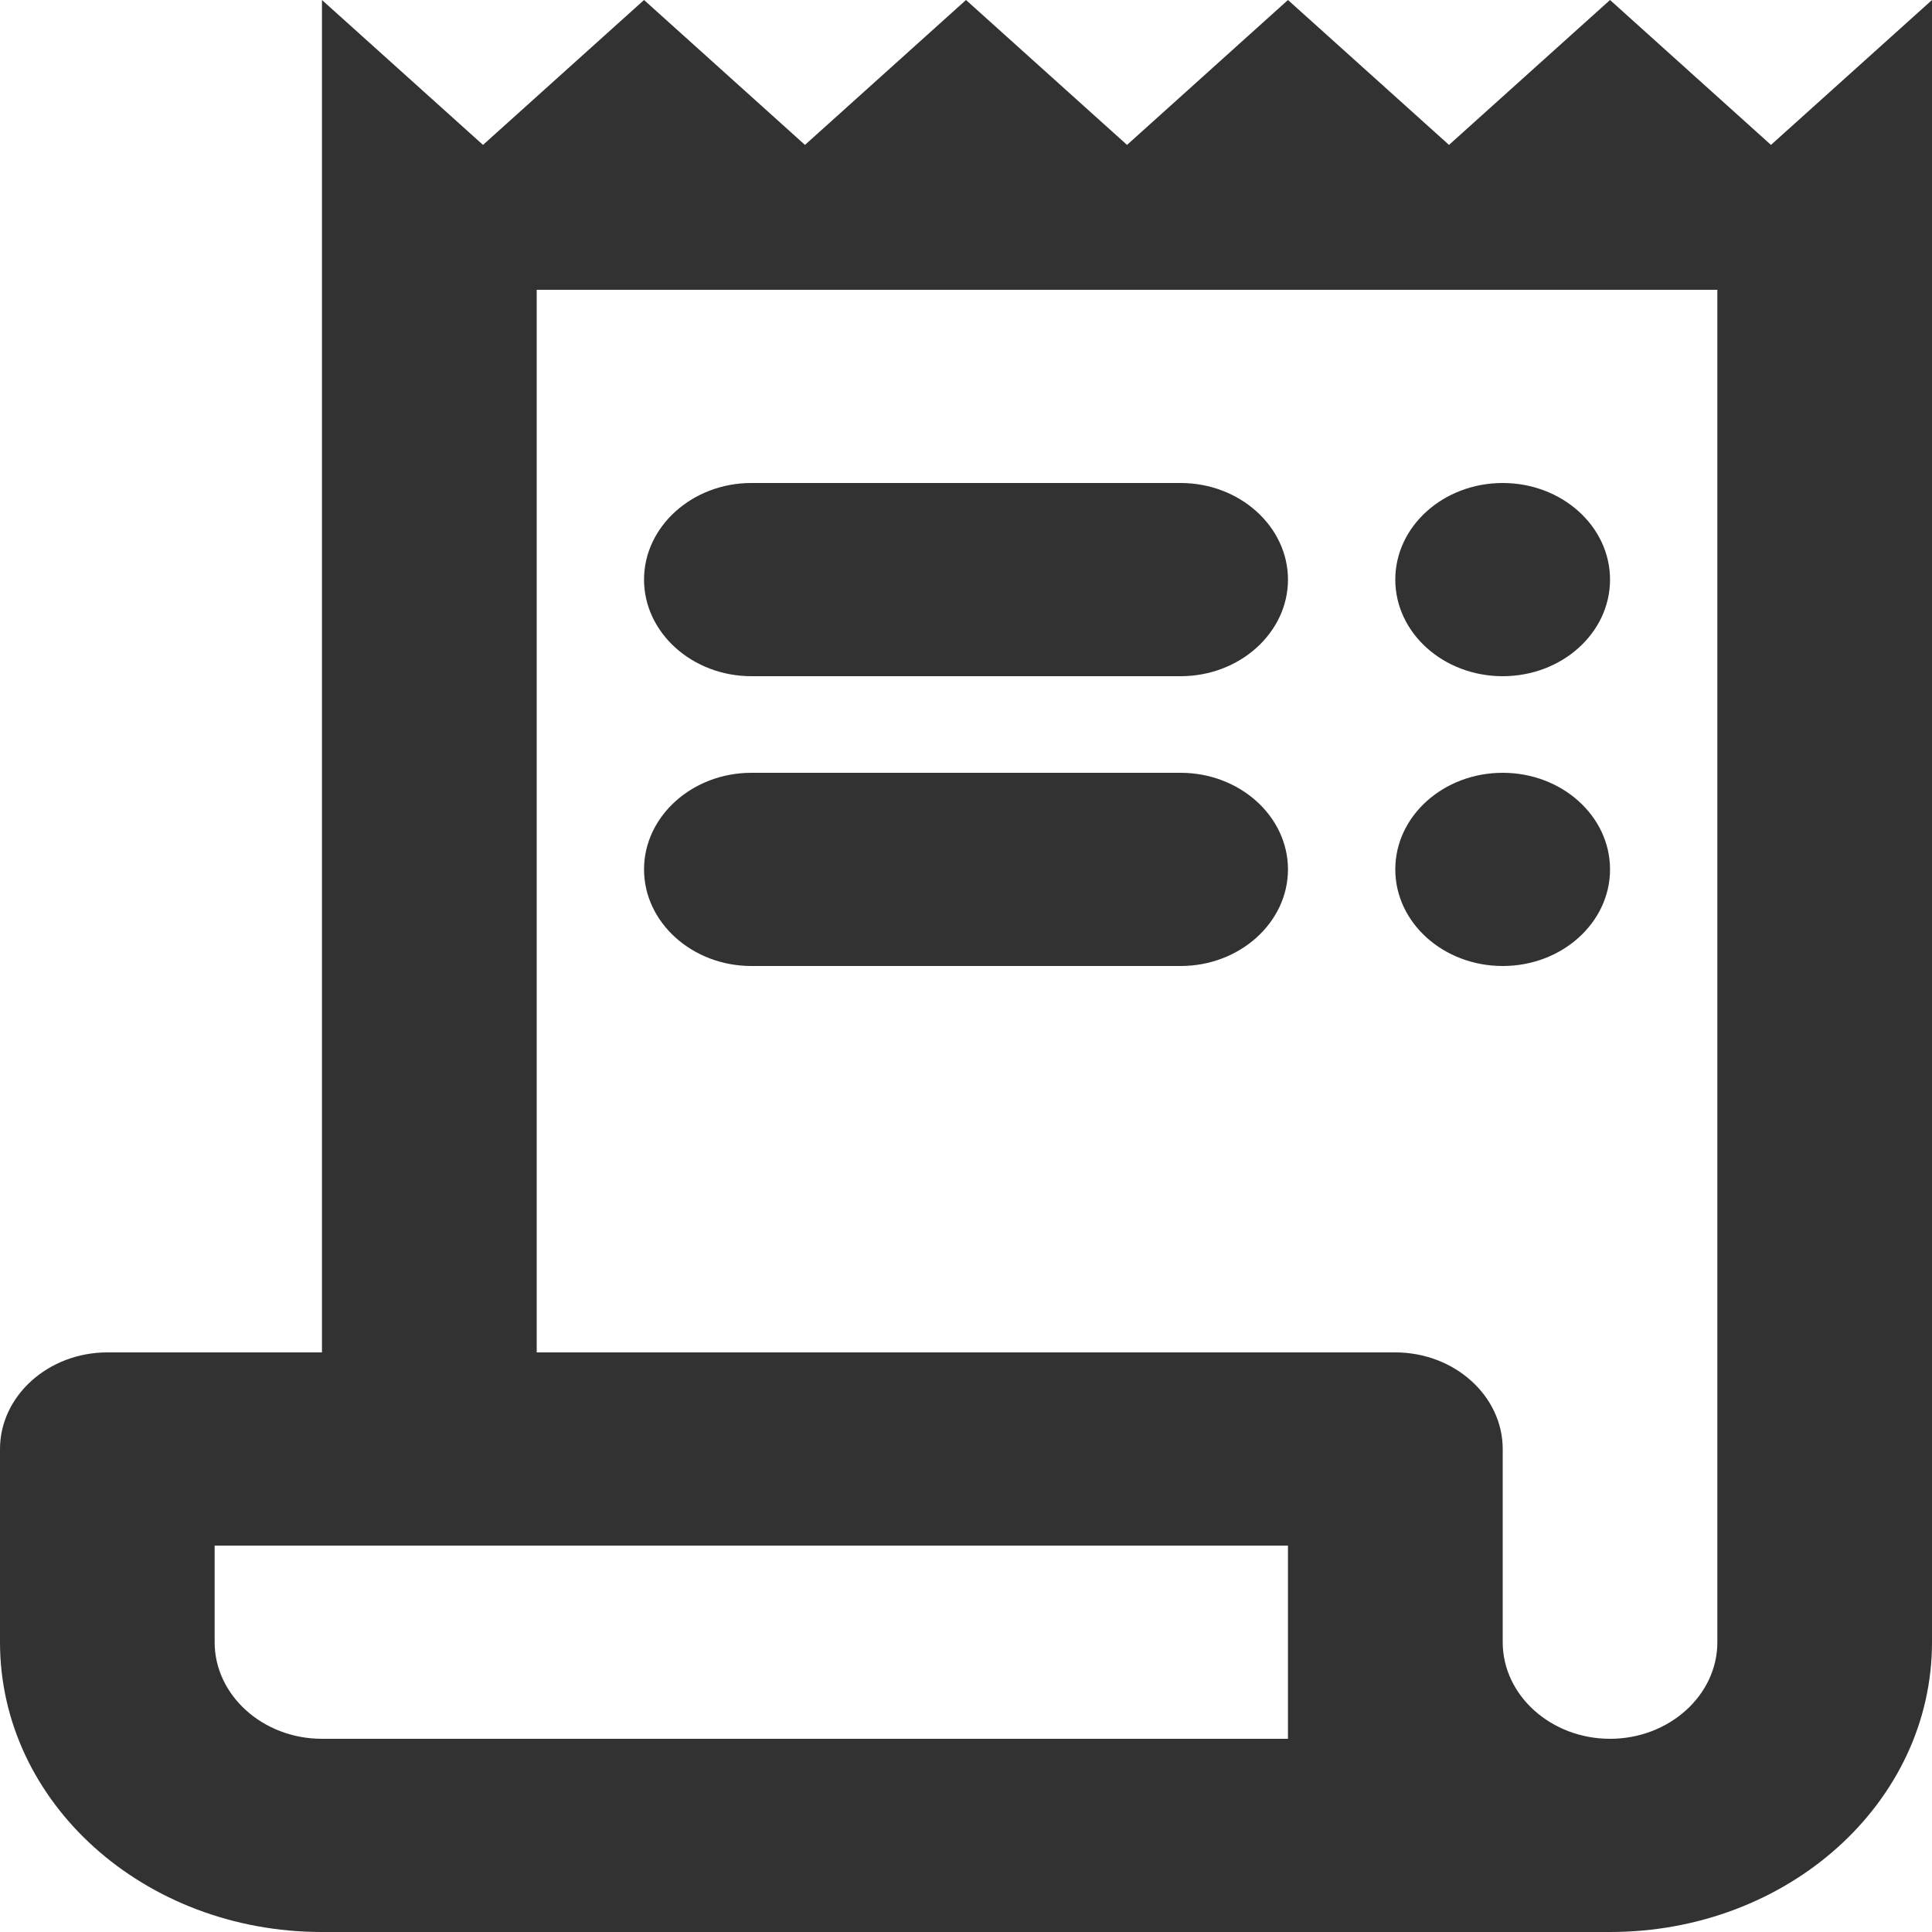 <svg width="20" height="20" viewBox="0 0 20 20" fill="none" xmlns="http://www.w3.org/2000/svg">
<path d="M12.222 7H7.778C7.167 7 6.667 6.55 6.667 6C6.667 5.45 7.167 5 7.778 5H12.222C12.833 5 13.333 5.45 13.333 6C13.333 6.55 12.833 7 12.222 7Z" fill="#323232"/>
<path d="M12.222 10H7.778C7.167 10 6.667 9.55 6.667 9C6.667 8.45 7.167 8 7.778 8H12.222C12.833 8 13.333 8.45 13.333 9C13.333 9.55 12.833 10 12.222 10Z" fill="#323232"/>
<path d="M18.333 1.5L16.667 0L15 1.5L13.333 0L11.667 1.5L10 0L8.333 1.5L6.667 0L5 1.5L3.333 0V14H1.111C0.5 14 0 14.45 0 15V17C0 18.66 1.489 20 3.333 20H16.667C18.511 20 20 18.66 20 17V0L18.333 1.5ZM13.333 18H3.333C2.722 18 2.222 17.55 2.222 17V16H5.556H10H13.333V18ZM17.778 17C17.778 17.55 17.278 18 16.667 18C16.056 18 15.556 17.55 15.556 17V15C15.556 14.45 15.056 14 14.444 14H12.222H10H5.556V3H17.778V17Z" fill="#323232"/>
<path d="M15.556 7C16.169 7 16.667 6.552 16.667 6C16.667 5.448 16.169 5 15.556 5C14.942 5 14.444 5.448 14.444 6C14.444 6.552 14.942 7 15.556 7Z" fill="#323232"/>
<path d="M15.556 10C16.169 10 16.667 9.552 16.667 9C16.667 8.448 16.169 8 15.556 8C14.942 8 14.444 8.448 14.444 9C14.444 9.552 14.942 10 15.556 10Z" fill="#323232"/>
</svg>

